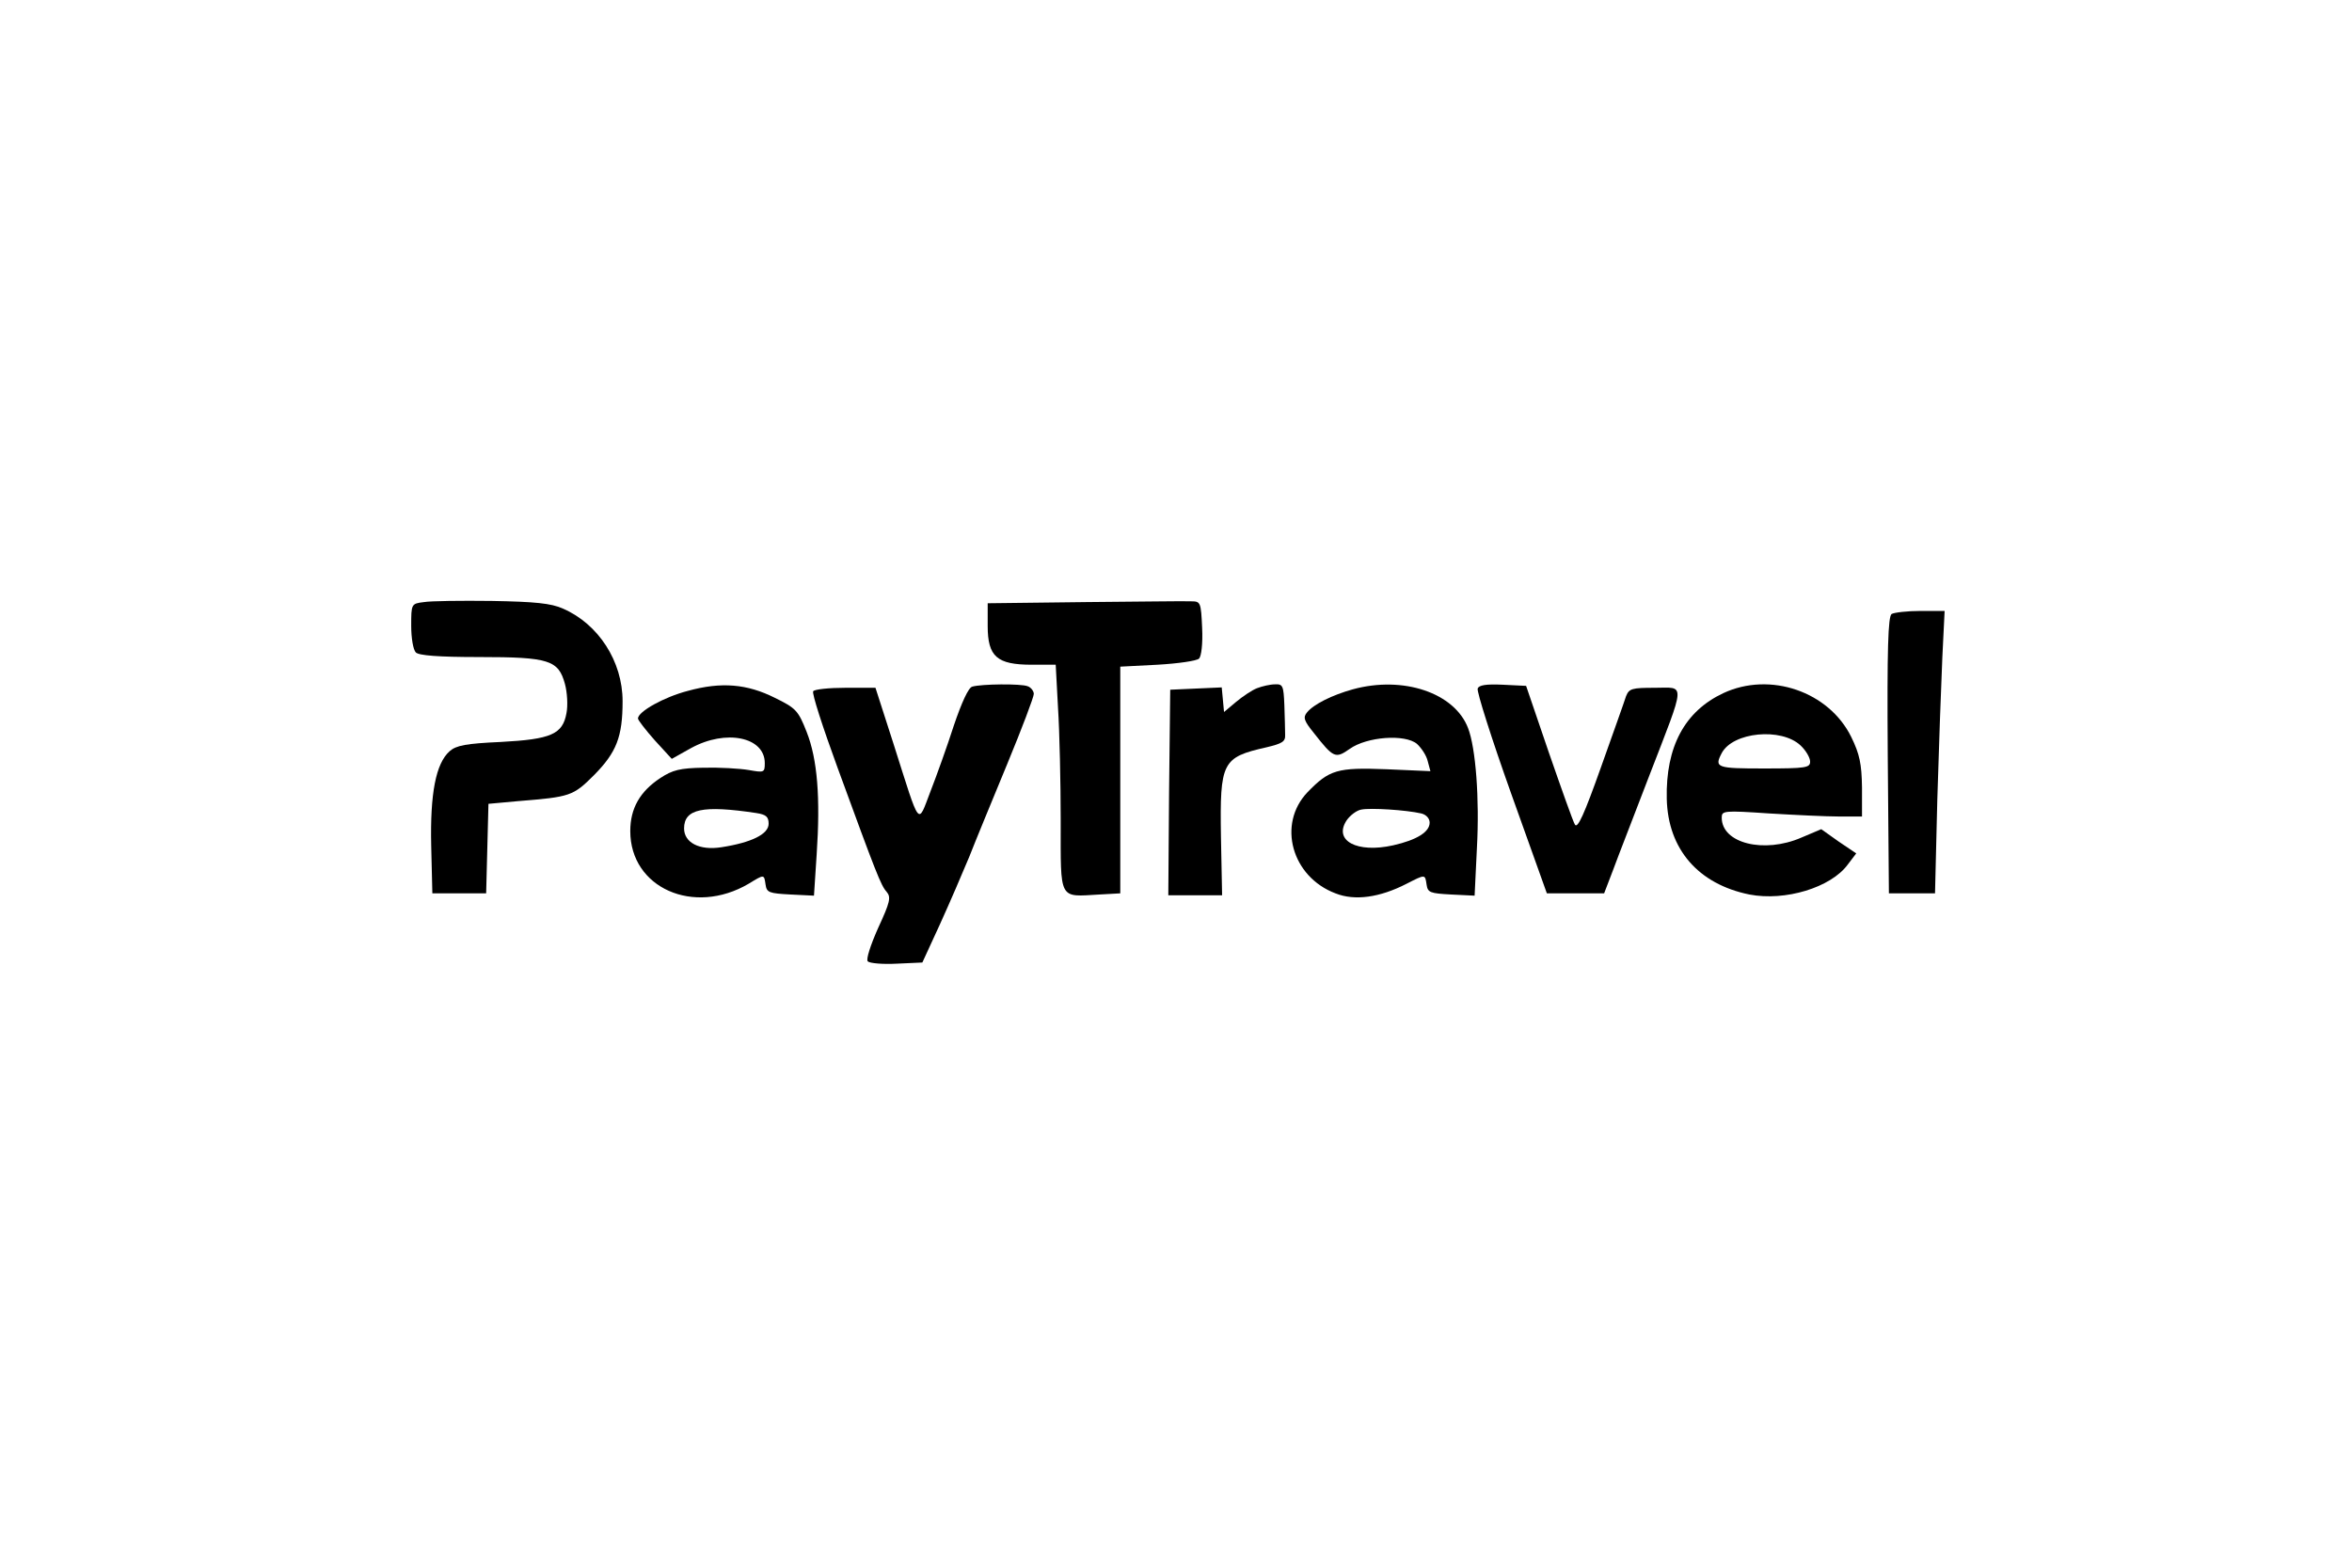 <?xml version="1.0" standalone="no"?>
<!DOCTYPE svg PUBLIC "-//W3C//DTD SVG 20010904//EN"
 "http://www.w3.org/TR/2001/REC-SVG-20010904/DTD/svg10.dtd">
<svg version="1.0" xmlns="http://www.w3.org/2000/svg"
 width="612pt" height="408pt" viewBox="0 0 612 408"
 preserveAspectRatio="xMidYMid meet">

<g transform="translate(0,408) scale(0.1,-0.1)"
fill="#000000" stroke="none">
<path d="M1103 2513 c-33 -4 -33 -5 -33 -62 0 -31 5 -62 12 -69 8 -8 59 -12
165 -12 182 0 206 -8 223 -70 6 -22 8 -56 4 -76 -10 -55 -40 -68 -171 -75 -90
-4 -116 -9 -133 -24 -36 -32 -51 -110 -48 -246 l3 -124 70 0 70 0 3 117 3 116
77 7 c136 11 143 13 198 68 58 59 74 99 74 192 0 104 -63 201 -155 241 -31 14
-73 18 -185 20 -80 1 -160 0 -177 -3z"/>
<path d="M2823 2513 l-253 -3 0 -59 c0 -80 24 -101 115 -101 l62 0 6 -112 c4
-62 7 -195 7 -295 0 -209 -6 -197 101 -191 l54 3 0 295 0 295 97 5 c53 3 102
10 108 16 6 6 10 39 8 80 -3 66 -4 69 -28 69 -14 1 -139 -1 -277 -2z"/>
<path d="M4922 2482 c-9 -7 -12 -87 -10 -368 l3 -359 60 0 60 0 6 245 c4 135
10 300 13 368 l6 122 -62 0 c-35 0 -69 -4 -76 -8z"/>
<path d="M1790 2282 c-62 -16 -130 -54 -130 -72 0 -4 20 -30 44 -57 l44 -48
50 28 c91 50 192 29 192 -39 0 -25 -2 -25 -42 -18 -24 4 -76 7 -117 6 -62 -1
-81 -6 -113 -27 -53 -35 -78 -79 -78 -138 0 -148 165 -221 308 -137 41 25 40
25 44 -2 3 -21 9 -23 65 -26 l61 -3 7 107 c10 148 2 248 -26 319 -22 56 -28
62 -83 89 -72 36 -139 42 -226 18z m178 -318 c26 -4 32 -10 32 -28 0 -27 -45
-49 -123 -61 -57 -9 -97 12 -97 49 0 51 49 61 188 40z"/>
<path d="M2530 2293 c-10 -2 -28 -42 -48 -101 -17 -53 -45 -131 -61 -172 -34
-88 -25 -99 -96 124 l-47 146 -78 0 c-43 0 -81 -4 -84 -9 -4 -5 25 -94 63
-198 102 -279 113 -307 128 -324 12 -14 9 -27 -22 -94 -20 -45 -32 -82 -27
-87 5 -5 39 -8 76 -6 l66 3 46 100 c25 55 59 134 76 175 16 41 61 150 99 242
38 92 69 174 69 182 0 7 -7 17 -16 20 -17 7 -120 6 -144 -1z"/>
<path d="M3271 2289 c-13 -5 -37 -21 -55 -36 l-31 -26 -3 32 -3 32 -67 -3 -67
-3 -3 -267 -2 -268 70 0 70 0 -3 153 c-3 194 3 206 118 232 42 10 50 15 49 33
0 12 -1 47 -2 77 -2 50 -4 55 -24 54 -13 0 -34 -5 -47 -10z"/>
<path d="M3520 2286 c-54 -15 -102 -39 -119 -60 -11 -13 -8 -22 18 -54 51 -65
56 -67 93 -41 45 32 144 39 175 13 12 -11 25 -31 28 -45 l7 -26 -114 5 c-128
5 -149 -1 -206 -60 -79 -83 -41 -220 73 -263 50 -20 115 -11 185 25 49 25 48
25 52 -2 3 -21 9 -23 64 -26 l61 -3 6 124 c7 128 -3 260 -23 312 -35 92 -169
137 -300 101z m178 -323 c13 -3 22 -13 22 -24 0 -24 -33 -45 -95 -59 -94 -21
-156 12 -121 65 9 13 26 26 38 28 24 5 117 -1 156 -10z"/>
<path d="M3845 2288 c-3 -7 36 -130 87 -273 l93 -260 75 0 74 0 23 60 c12 33
55 143 94 245 97 251 95 230 15 230 -60 0 -67 -2 -75 -22 -4 -13 -34 -97 -66
-187 -42 -118 -60 -159 -67 -147 -5 8 -35 93 -68 188 l-59 173 -61 3 c-43 2
-62 -1 -65 -10z"/>
<path d="M4484 2276 c-100 -47 -150 -139 -147 -275 3 -131 82 -222 215 -249
93 -18 212 18 256 78 l22 29 -46 31 -45 32 -52 -22 c-97 -42 -207 -15 -207 52
0 18 5 19 123 11 67 -4 149 -8 182 -8 l60 0 0 76 c-1 61 -6 86 -28 131 -58
118 -211 171 -333 114z m201 -136 c14 -13 25 -32 25 -42 0 -16 -10 -18 -120
-18 -123 0 -130 2 -110 40 29 55 155 67 205 20z"/>
</g>
</svg>
